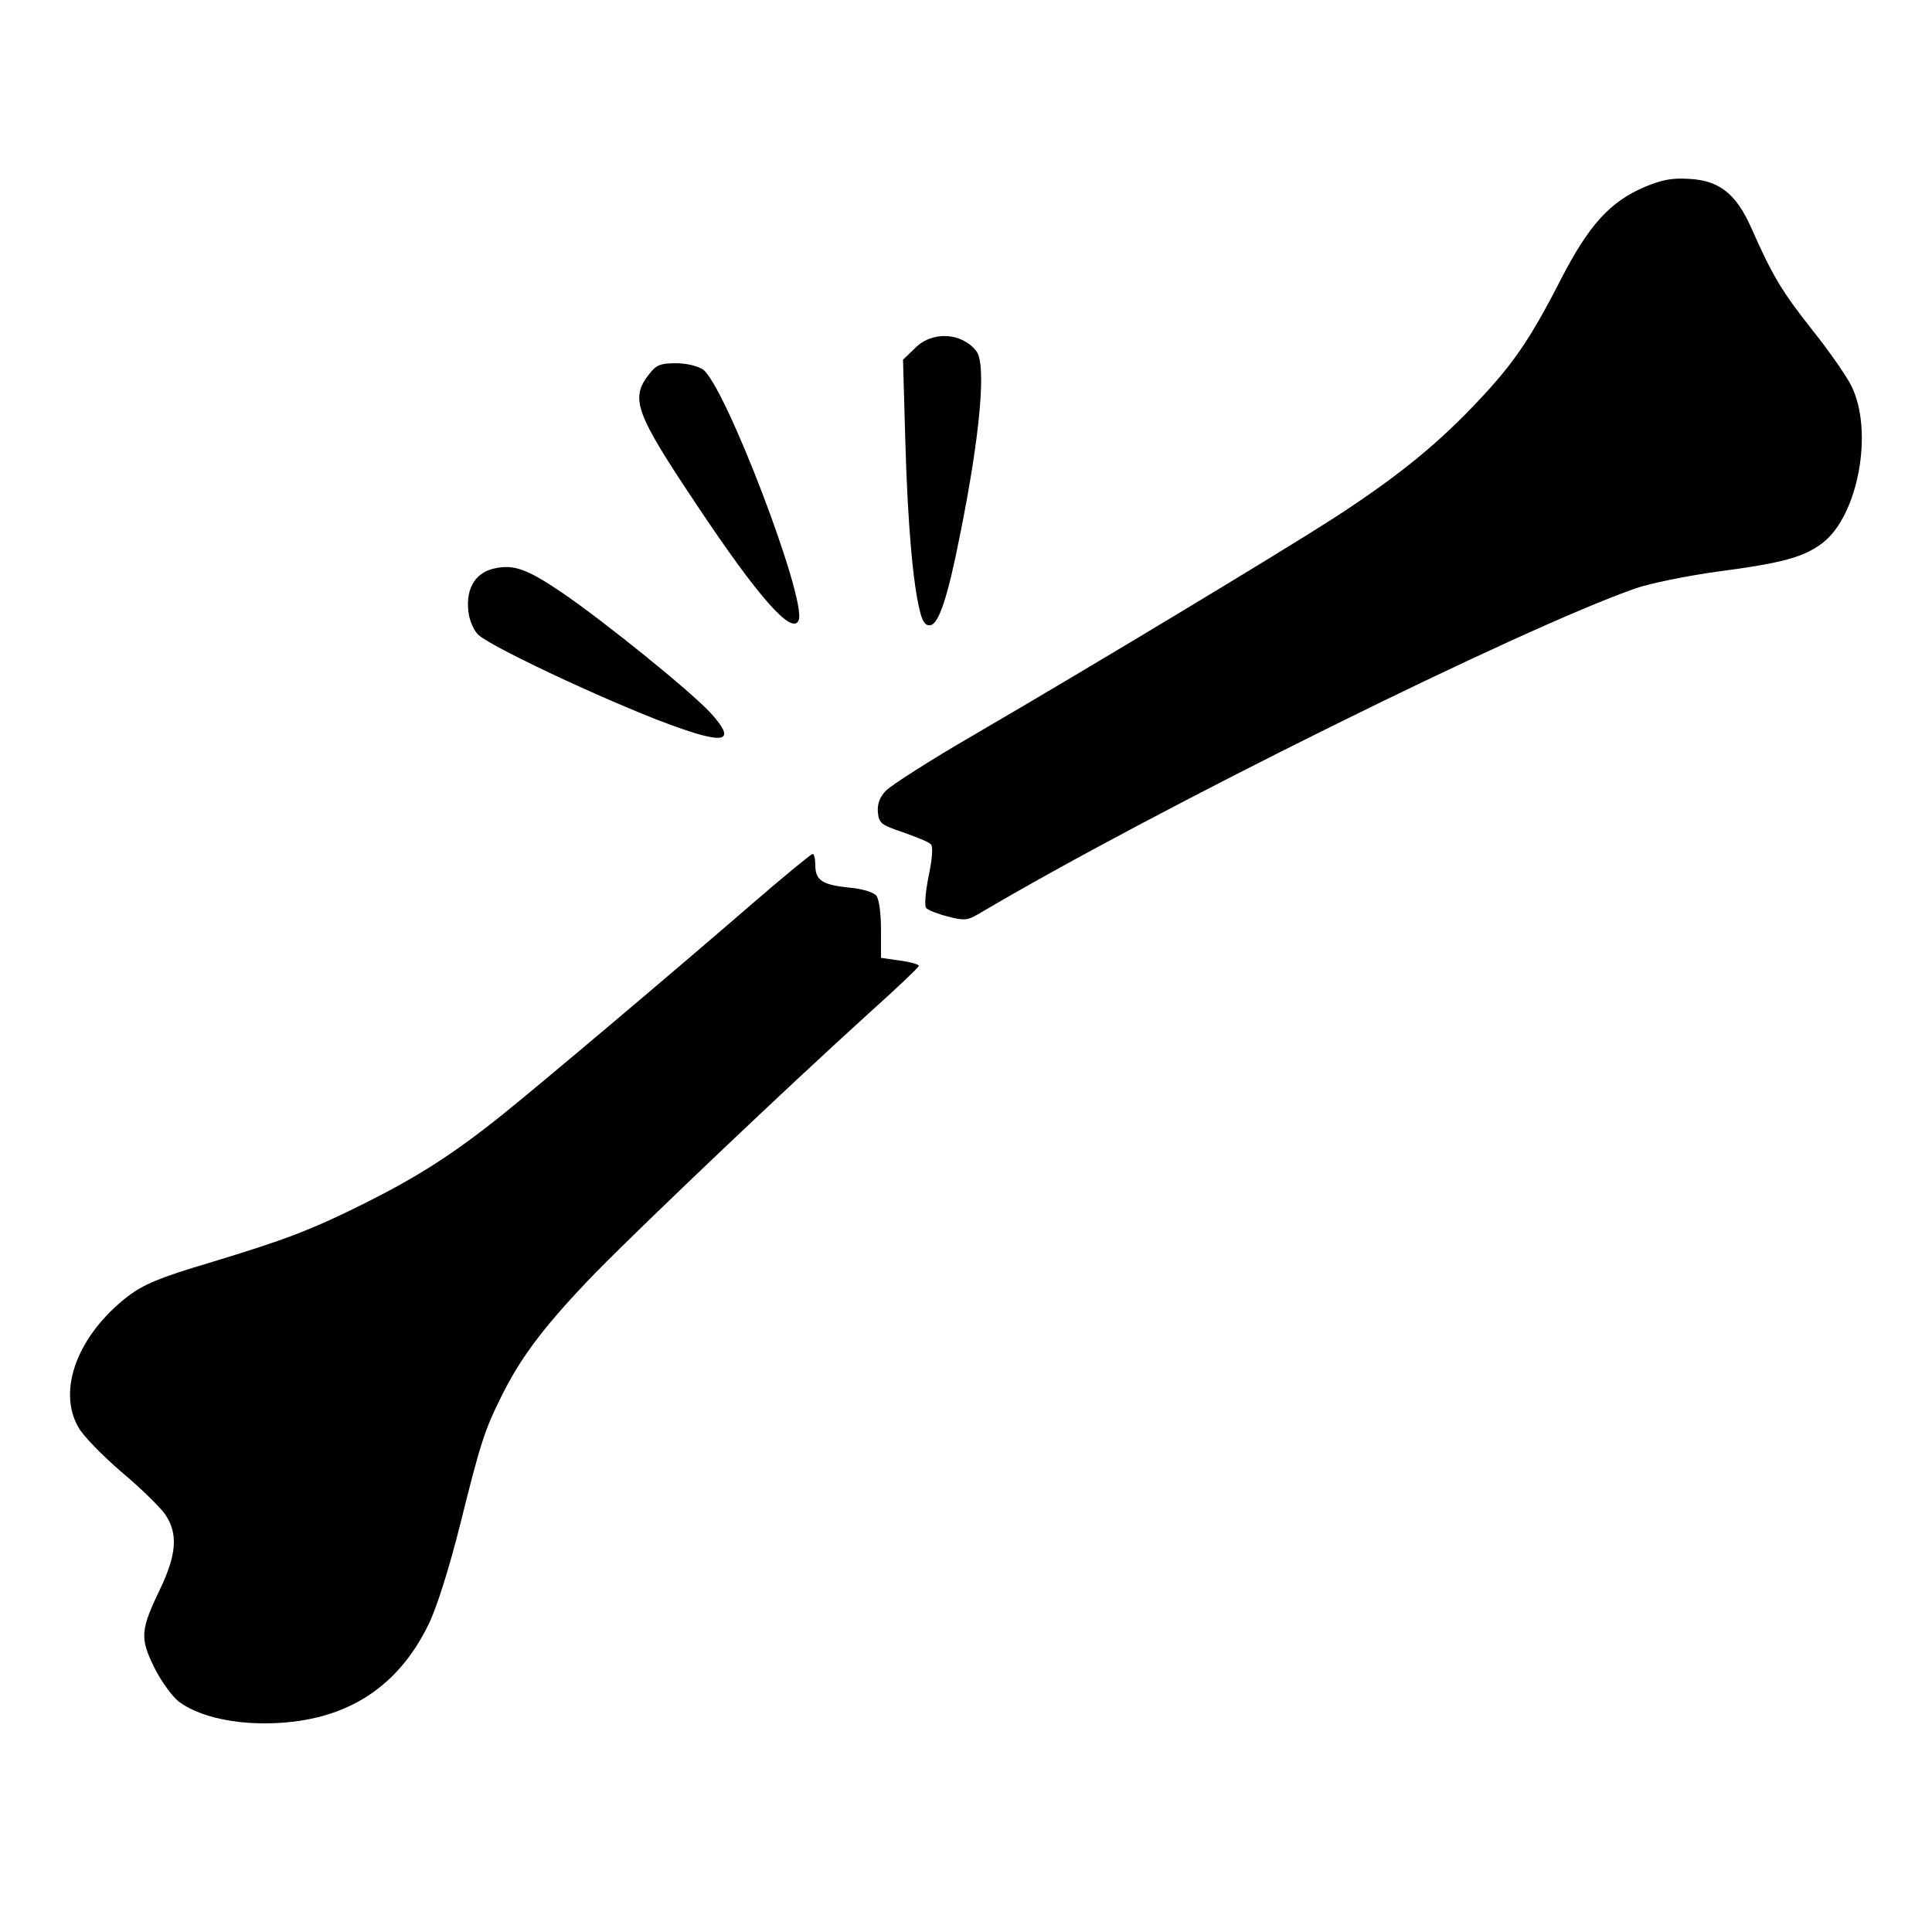 <?xml version="1.0" standalone="no"?>
<!DOCTYPE svg PUBLIC "-//W3C//DTD SVG 20010904//EN"
 "http://www.w3.org/TR/2001/REC-SVG-20010904/DTD/svg10.dtd">
<svg version="1.0" xmlns="http://www.w3.org/2000/svg"
 width="500pt" height="500pt" viewBox="0 0 500 500"
 preserveAspectRatio="xMidYMid meet">

<g transform="translate(0,500) scale(0.1,-0.1)"
fill="#000000" stroke="none">
<path d="M4256 4516 c-89 -38 -144 -98 -217 -240 -82 -160 -126 -223 -229
-330 -100 -104 -201 -185 -360 -288 -135 -87 -631 -386 -928 -559 -114 -66
-217 -132 -230 -146 -16 -17 -22 -35 -20 -56 3 -28 9 -32 65 -51 34 -12 67
-25 72 -31 6 -6 4 -36 -6 -84 -8 -40 -11 -77 -6 -81 4 -5 29 -15 56 -22 42
-11 51 -10 80 7 454 269 1404 739 1699 842 37 13 134 33 215 44 167 22 221 37
270 74 92 71 132 288 75 405 -12 25 -57 90 -101 145 -79 100 -104 141 -159
266 -39 87 -82 122 -160 126 -44 3 -71 -2 -116 -21z"/>
<path d="M2368 4099 l-31 -30 6 -212 c6 -214 20 -370 38 -440 7 -28 15 -37 27
-35 22 4 45 74 76 231 53 262 69 444 43 478 -38 49 -115 53 -159 8z"/>
<path d="M1681 4033 c-51 -64 -38 -100 121 -338 161 -242 249 -341 265 -300
21 55 -191 609 -248 649 -14 9 -43 16 -70 16 -40 0 -51 -5 -68 -27z"/>
<path d="M1280 3529 c-53 -11 -78 -58 -66 -123 4 -18 14 -40 24 -49 40 -36
381 -194 526 -243 118 -41 139 -29 74 42 -52 56 -272 234 -383 310 -90 61
-125 74 -175 63z"/>
<path d="M1950 2664 c-202 -175 -548 -467 -650 -549 -126 -101 -217 -159 -350
-226 -146 -73 -210 -97 -411 -158 -125 -37 -167 -55 -207 -85 -130 -100 -185
-243 -129 -340 12 -22 63 -74 112 -116 50 -42 100 -91 113 -110 33 -49 29
-103 -13 -191 -52 -108 -53 -128 -16 -204 18 -36 47 -76 64 -89 47 -35 129
-56 221 -56 200 0 342 85 425 256 21 42 53 144 82 259 53 213 63 244 109 336
51 102 115 185 244 318 128 130 496 480 706 670 69 62 126 116 128 121 1 4
-20 10 -48 14 l-50 7 0 72 c0 44 -5 80 -12 89 -8 9 -36 18 -71 21 -69 7 -87
19 -87 58 0 16 -3 29 -7 29 -5 -1 -73 -57 -153 -126z"/>
</g>
</svg>
